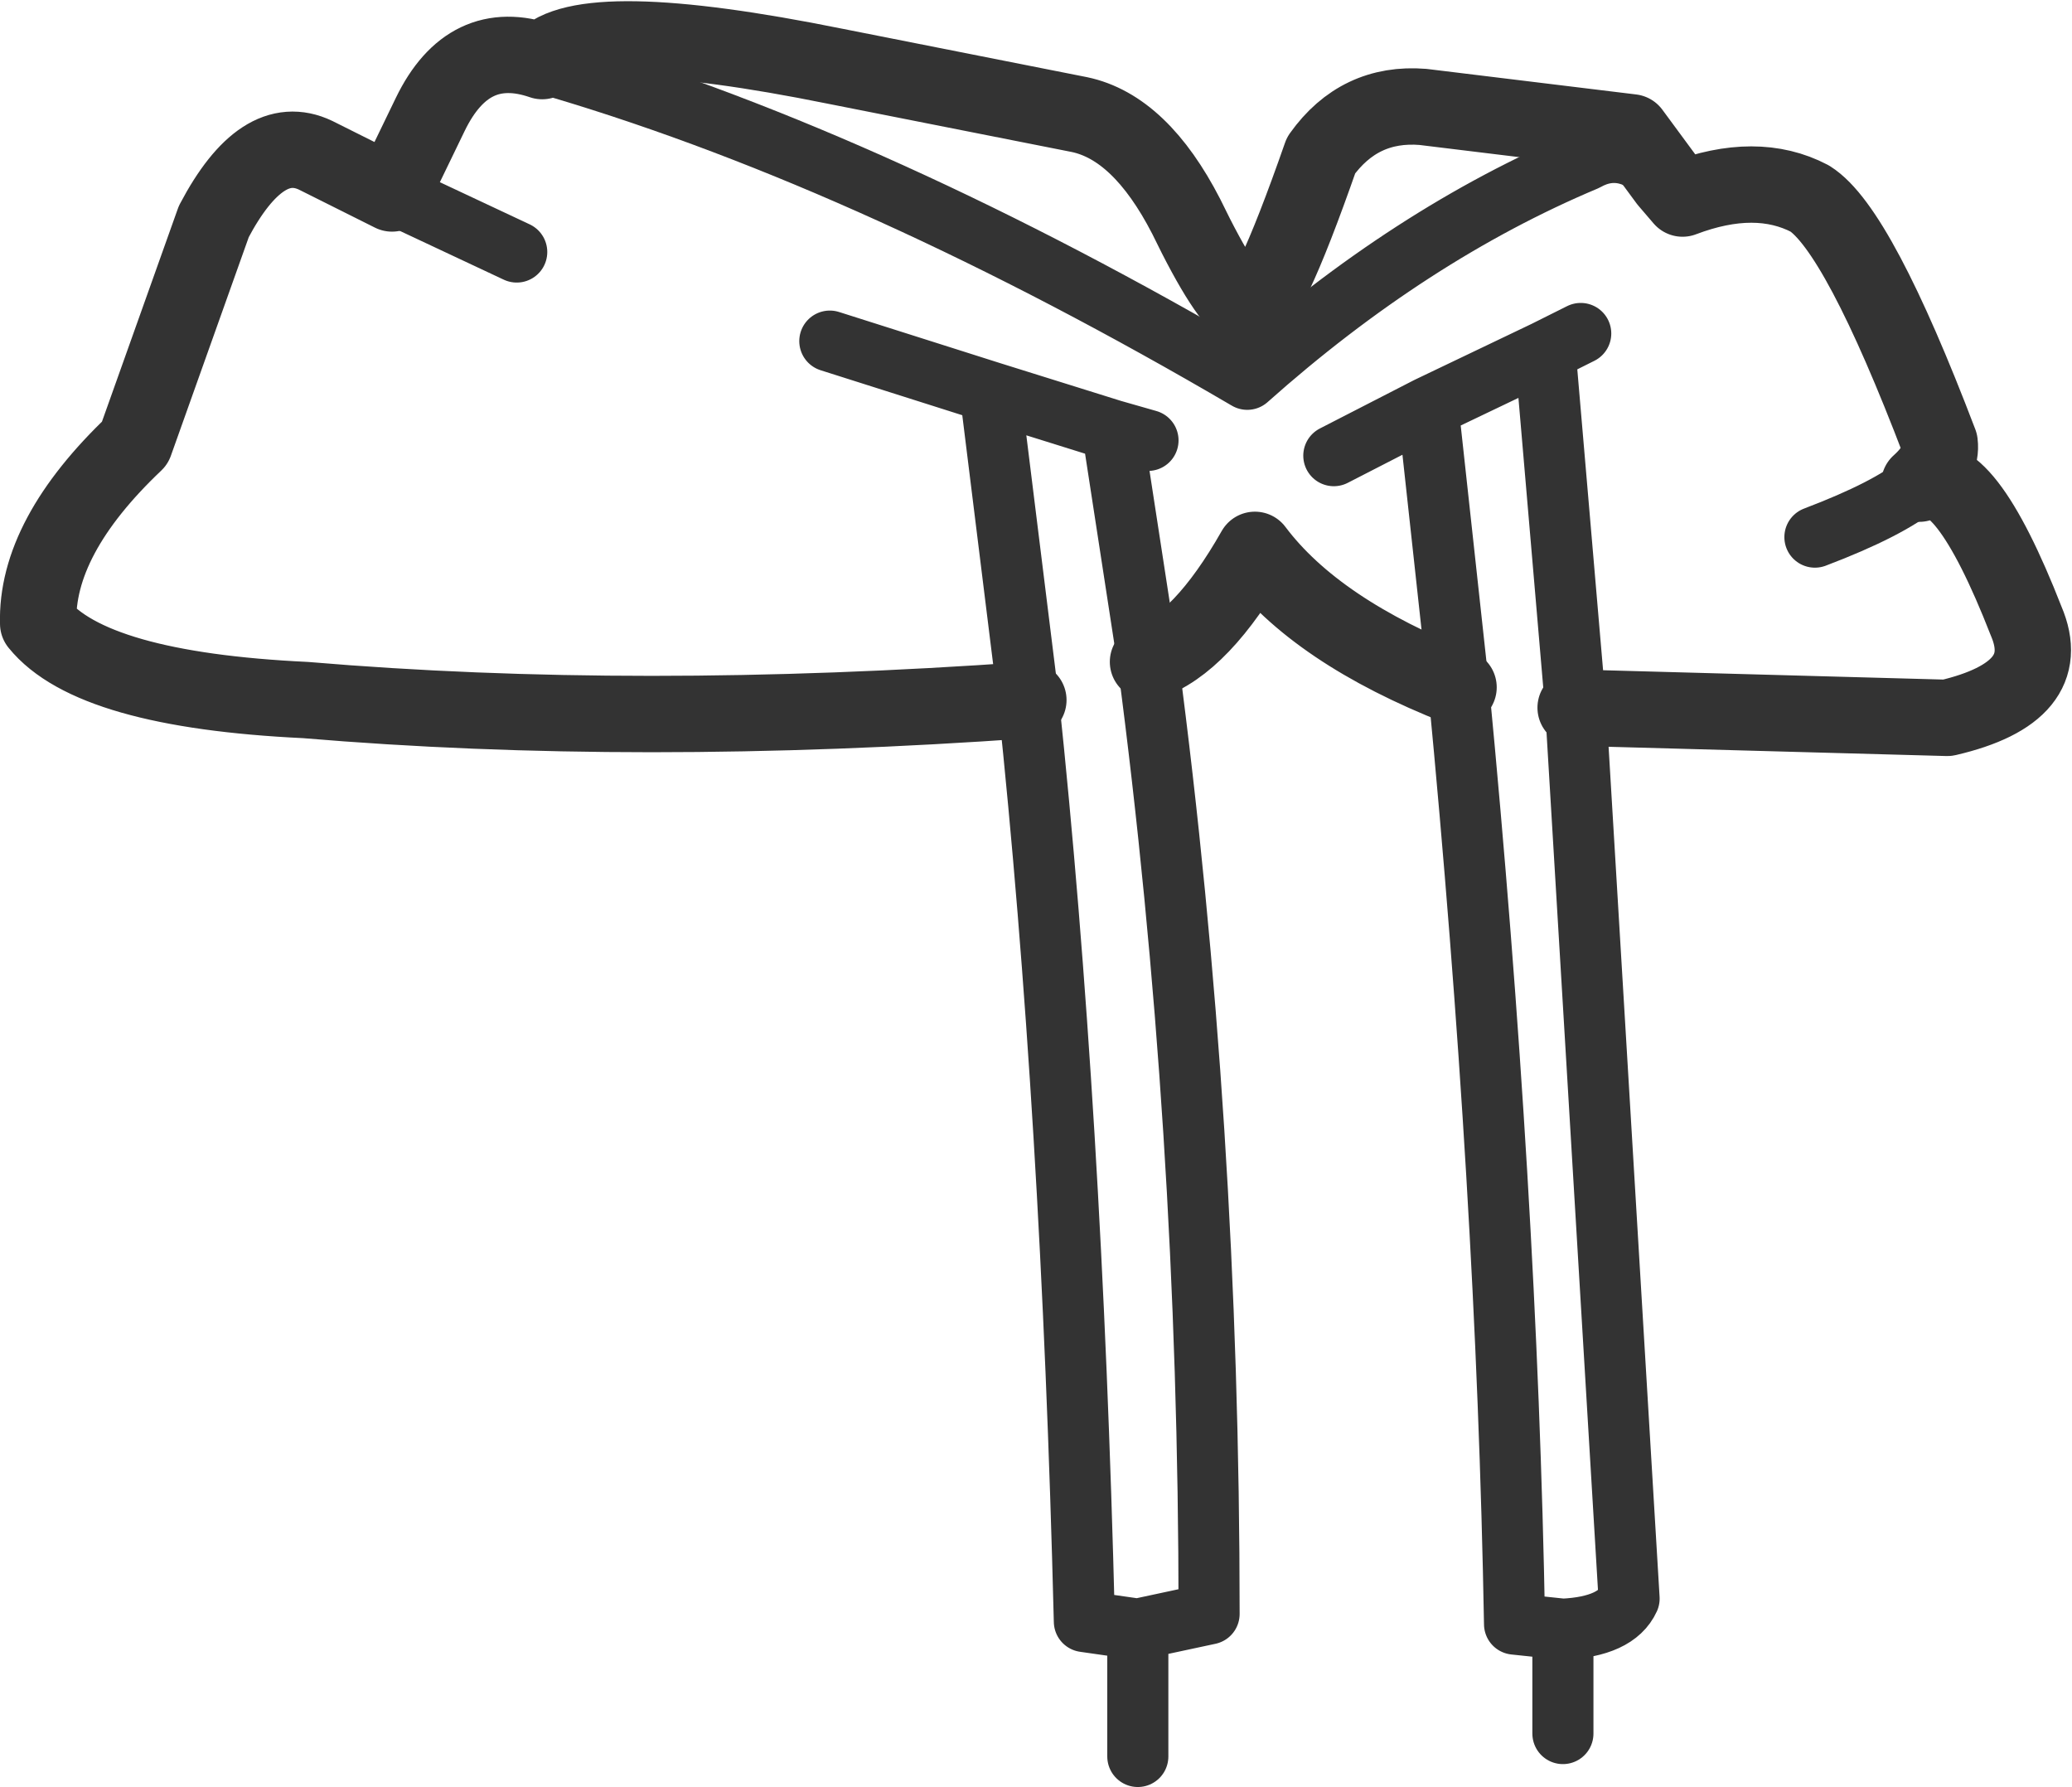 <?xml version="1.0" encoding="UTF-8" standalone="no"?>
<svg xmlns:xlink="http://www.w3.org/1999/xlink" height="35.1px" width="40.7px" xmlns="http://www.w3.org/2000/svg">
  <g transform="matrix(1.0, 0.0, 0.0, 1.0, 20.35, 17.6)">
    <path d="M12.4 -14.05 L11.7 -15.0 7.6 -15.5 Q6.35 -15.6 5.6 -14.55 4.5 -11.4 4.15 -11.5 3.75 -11.7 2.95 -13.35 2.05 -15.1 0.85 -15.35 L-3.95 -16.3 Q-8.9 -17.3 -9.7 -16.4 -11.15 -16.9 -11.9 -15.35 L-12.65 -13.8 -14.15 -14.55 Q-15.2 -15.05 -16.15 -13.25 L-17.7 -8.9 Q-19.65 -7.05 -19.6 -5.35 -18.55 -4.05 -14.35 -3.85 -7.85 -3.3 -0.15 -3.85 M12.4 -14.05 L12.7 -13.7 Q14.15 -14.25 15.2 -13.7 16.15 -13.1 17.75 -8.9 17.8 -8.5 17.35 -8.1 18.2 -8.6 19.45 -5.4 20.05 -4.0 17.9 -3.5 L10.6 -3.7 M2.2 -4.6 Q3.25 -4.95 4.3 -6.8 5.5 -5.2 8.3 -4.1" fill="none" stroke="#333333" stroke-linecap="round" stroke-linejoin="round" stroke-width="1.5"/>
    <path d="M-9.7 -16.4 L-9.3 -16.25 Q-3.1 -14.4 4.15 -10.15 7.35 -13.0 10.8 -14.45 11.6 -14.9 12.4 -14.05 M-12.65 -13.8 L-10.2 -12.65 M10.6 -3.7 L11.65 13.8 Q11.4 14.35 10.35 14.4 L10.35 16.45 M2.2 -8.95 L1.5 -9.15 2.2 -4.6 Q3.4 4.5 3.4 14.1 L2.0 14.4 2.0 16.9 M8.3 -4.1 L7.7 -9.6 5.85 -8.65 M10.6 -3.7 L10.0 -10.7 7.7 -9.6 M17.35 -8.1 Q16.75 -7.6 15.3 -7.05 M10.7 -11.05 L10.0 -10.7 M-4.05 -10.9 L-0.9 -9.9 1.5 -9.15 M-0.9 -9.9 L-0.15 -3.85 Q0.7 4.2 0.95 14.25 L2.0 14.4 M8.3 -4.1 Q9.25 5.8 9.4 14.3 L10.35 14.4" fill="none" stroke="#333333" stroke-linecap="round" stroke-linejoin="round" stroke-width="1.2"/>
  </g>
</svg>
